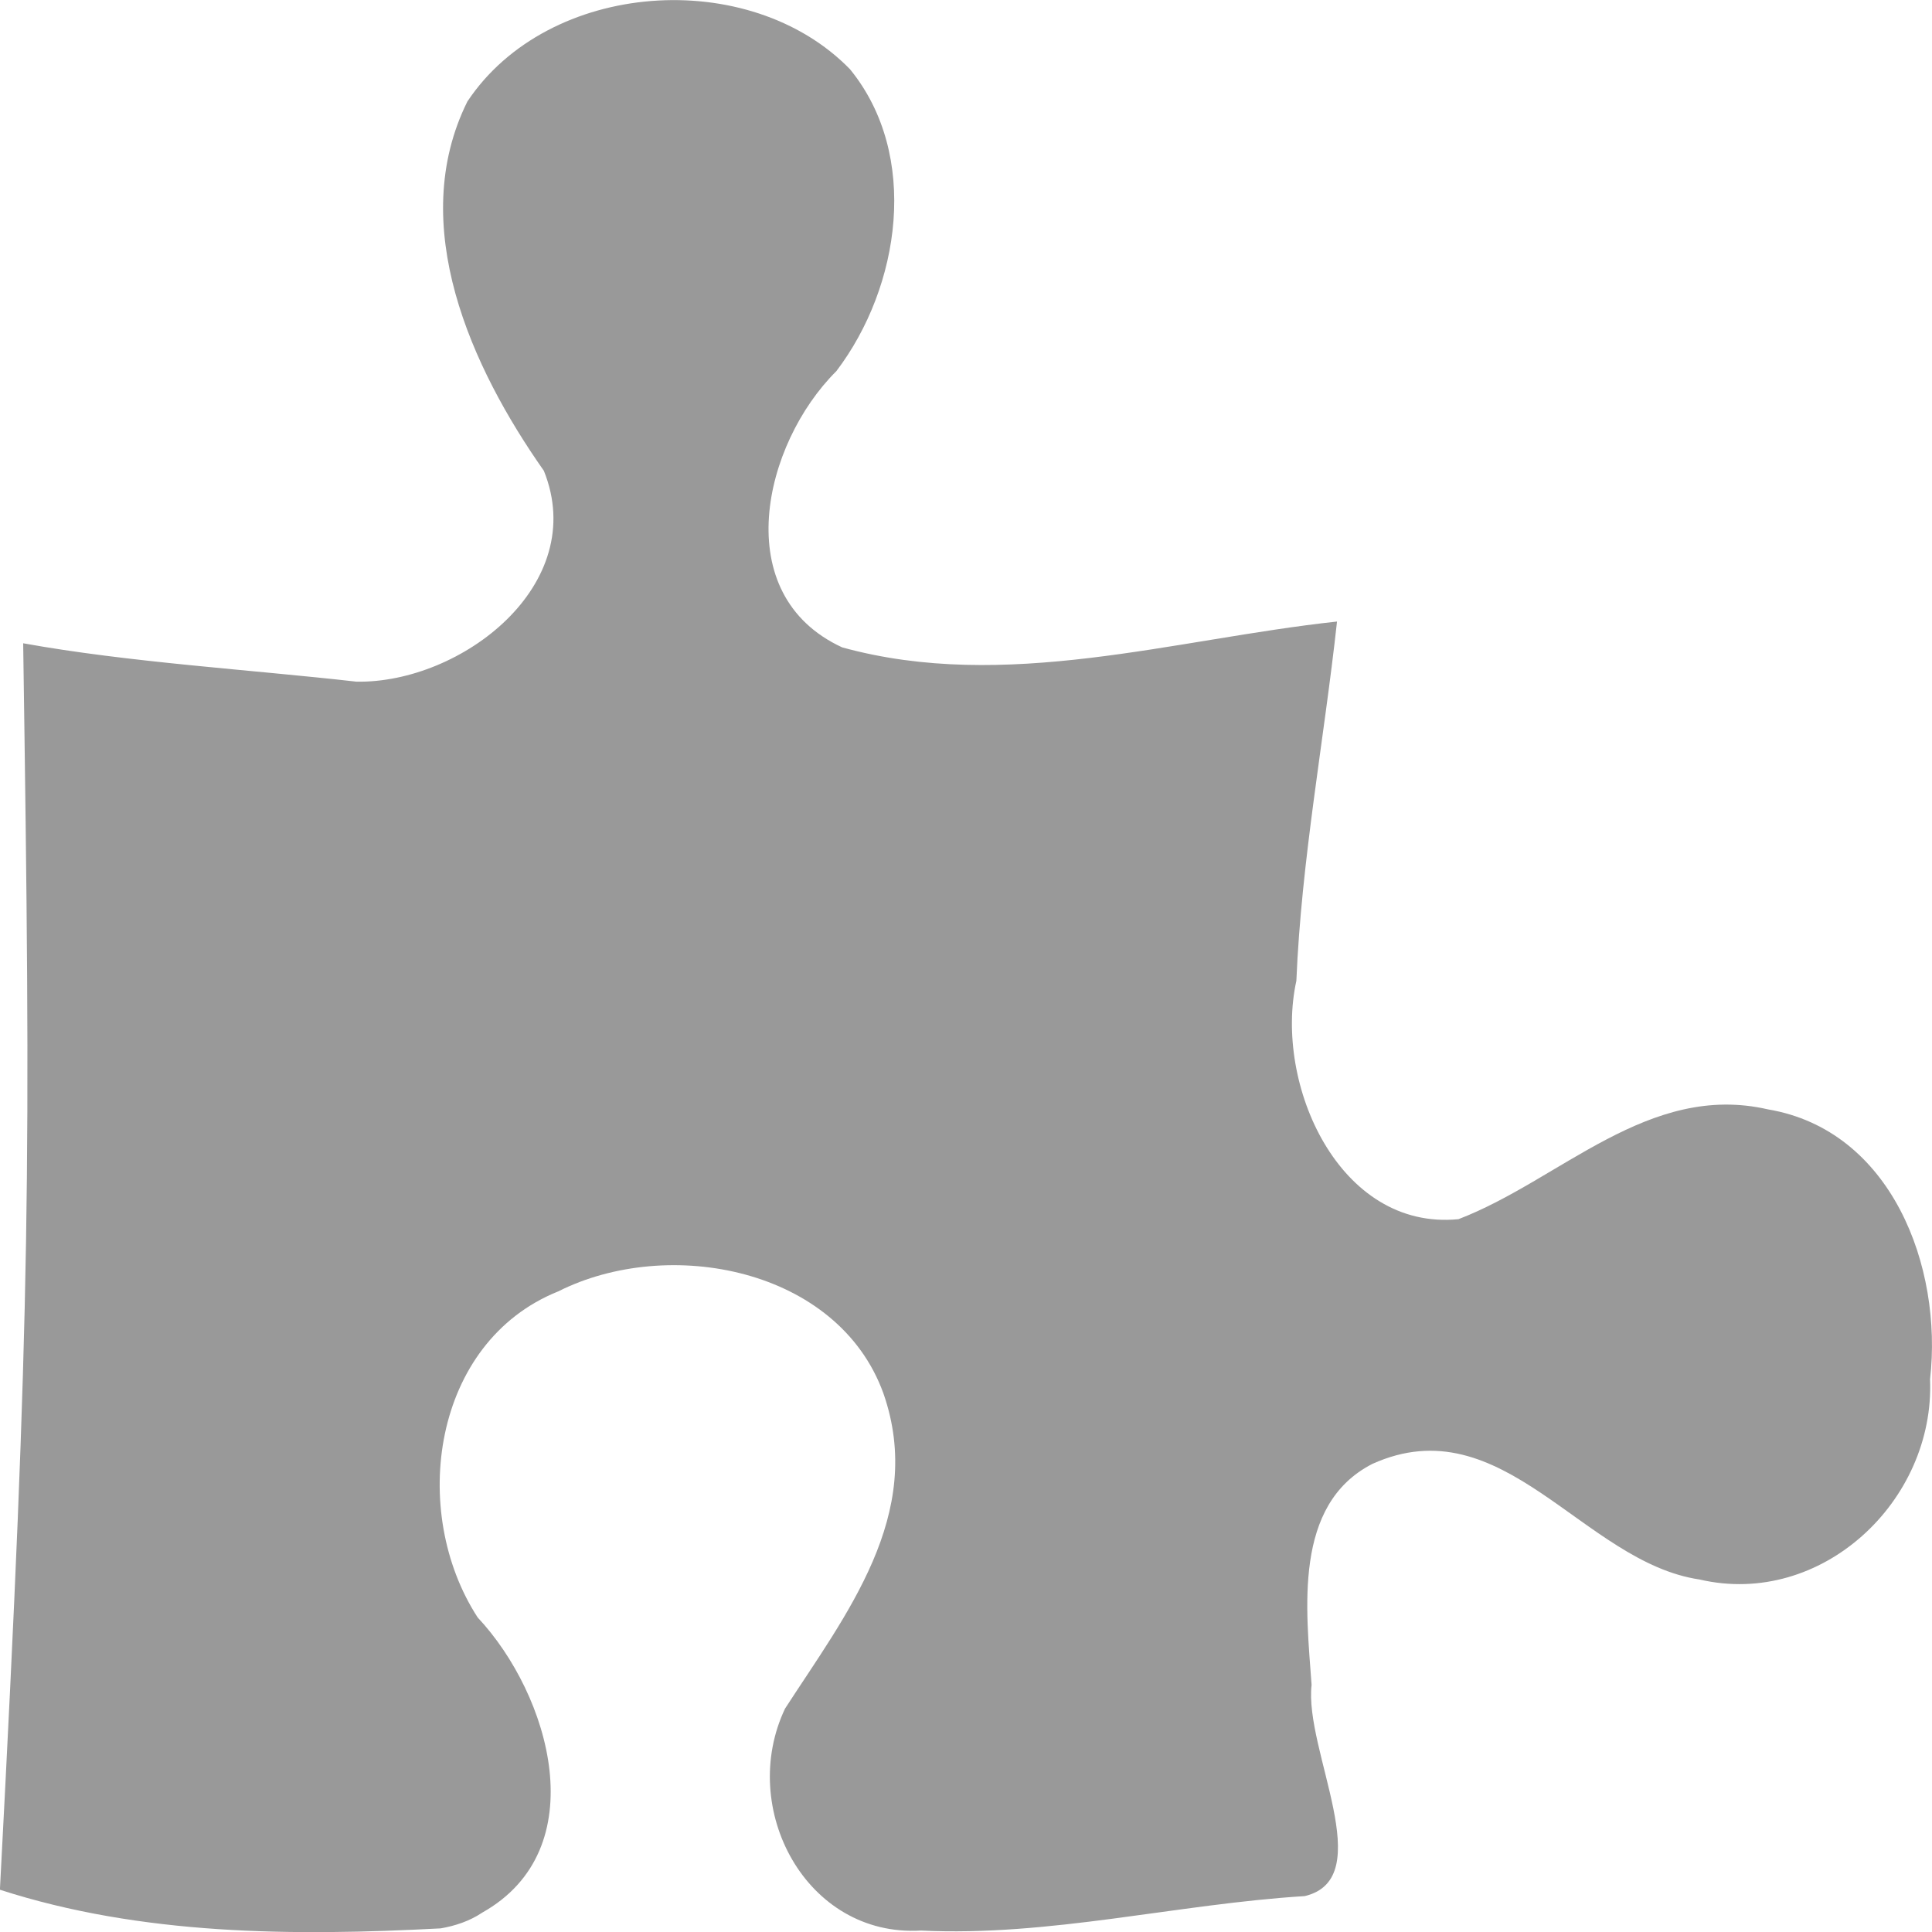 <?xml version="1.0" encoding="UTF-8" standalone="no"?>
<!-- Created with Inkscape (http://www.inkscape.org/) -->

<svg
   xmlns:dc="http://purl.org/dc/elements/1.1/"
   xmlns:cc="http://creativecommons.org/ns#"
   xmlns:rdf="http://www.w3.org/1999/02/22-rdf-syntax-ns#"
   xmlns:svg="http://www.w3.org/2000/svg"
   xmlns="http://www.w3.org/2000/svg"
   xmlns:sodipodi="http://sodipodi.sourceforge.net/DTD/sodipodi-0.dtd"
   xmlns:inkscape="http://www.inkscape.org/namespaces/inkscape"
   width="24"
   height="24"
   viewBox="0 0 24 24"
   id="svg4195"
   version="1.1"
   inkscape:version="0.91 r13725"
   sodipodi:docname="icon.svg"
   inkscape:export-filename="/home/mudrd8mz/www/html/moodleorg/local/plugins/pix/icon.png"
   inkscape:export-xdpi="506.25"
   inkscape:export-ydpi="506.25">
  <defs
     id="defs4197" />
  <sodipodi:namedview
     id="base"
     pagecolor="#ffffff"
     bordercolor="#666666"
     borderopacity="1.0"
     inkscape:pageopacity="0.0"
     inkscape:pageshadow="2"
     inkscape:zoom="22.627417"
     inkscape:cx="12.168189"
     inkscape:cy="12.133052"
     inkscape:document-units="px"
     inkscape:current-layer="layer1"
     showgrid="false"
     units="px"
     inkscape:window-width="1920"
     inkscape:window-height="1026"
     inkscape:window-x="0"
     inkscape:window-y="25"
     inkscape:window-maximized="1" />
  <g
     inkscape:label="Layer 1"
     inkscape:groupmode="layer"
     id="layer1"
     transform="translate(0,-1028.362)">
    <path
       style="fill:#999999;fill-opacity:1"
       d="m 5.989,1052.122 c 1.405,-0.787 0.845,-2.706 -0.055,-3.667 -0.854,-1.313 -0.566,-3.422 1.001,-4.051 1.371,-0.69 3.476,-0.29 4.039,1.267 0.526,1.504 -0.473,2.757 -1.222,3.916 -0.588,1.239 0.261,2.842 1.688,2.757 1.6,0.077 3.175,-0.329 4.768,-0.428 0.926,-0.22 -0.009,-1.815 0.085,-2.624 -0.066,-0.931 -0.234,-2.238 0.755,-2.745 1.623,-0.732 2.615,1.222 4.064,1.436 1.513,0.353 2.926,-0.972 2.864,-2.488 0.159,-1.397 -0.478,-3.093 -2.014,-3.352 -1.482,-0.341 -2.577,0.878 -3.844,1.364 -1.482,0.147 -2.296,-1.679 -2.014,-2.961 0.062,-1.498 0.342,-2.975 0.505,-4.463 -2.03,0.22 -4.119,0.88 -6.147,0.321 -1.419,-0.654 -0.983,-2.527 -0.072,-3.432 0.796,-1.049 1.039,-2.684 0.169,-3.75 -1.252,-1.285 -3.748,-1.109 -4.753,0.401 -0.76,1.532 0.048,3.304 0.95,4.587 0.571,1.417 -1.027,2.642 -2.327,2.62 -1.322,-0.15 -2.833,-0.24 -4.141,-0.477 0.095,6.476 0.096,8.188 -0.289,15.484 1.759,0.568 3.648,0.577 5.475,0.48 0.181,-0.031 0.36,-0.091 0.514,-0.194 z"
       id="path4184"
       inkscape:connector-curvature="0"
       sodipodi:nodetypes="ccccccccccccccccccccccccc" />
  </g>
</svg>
